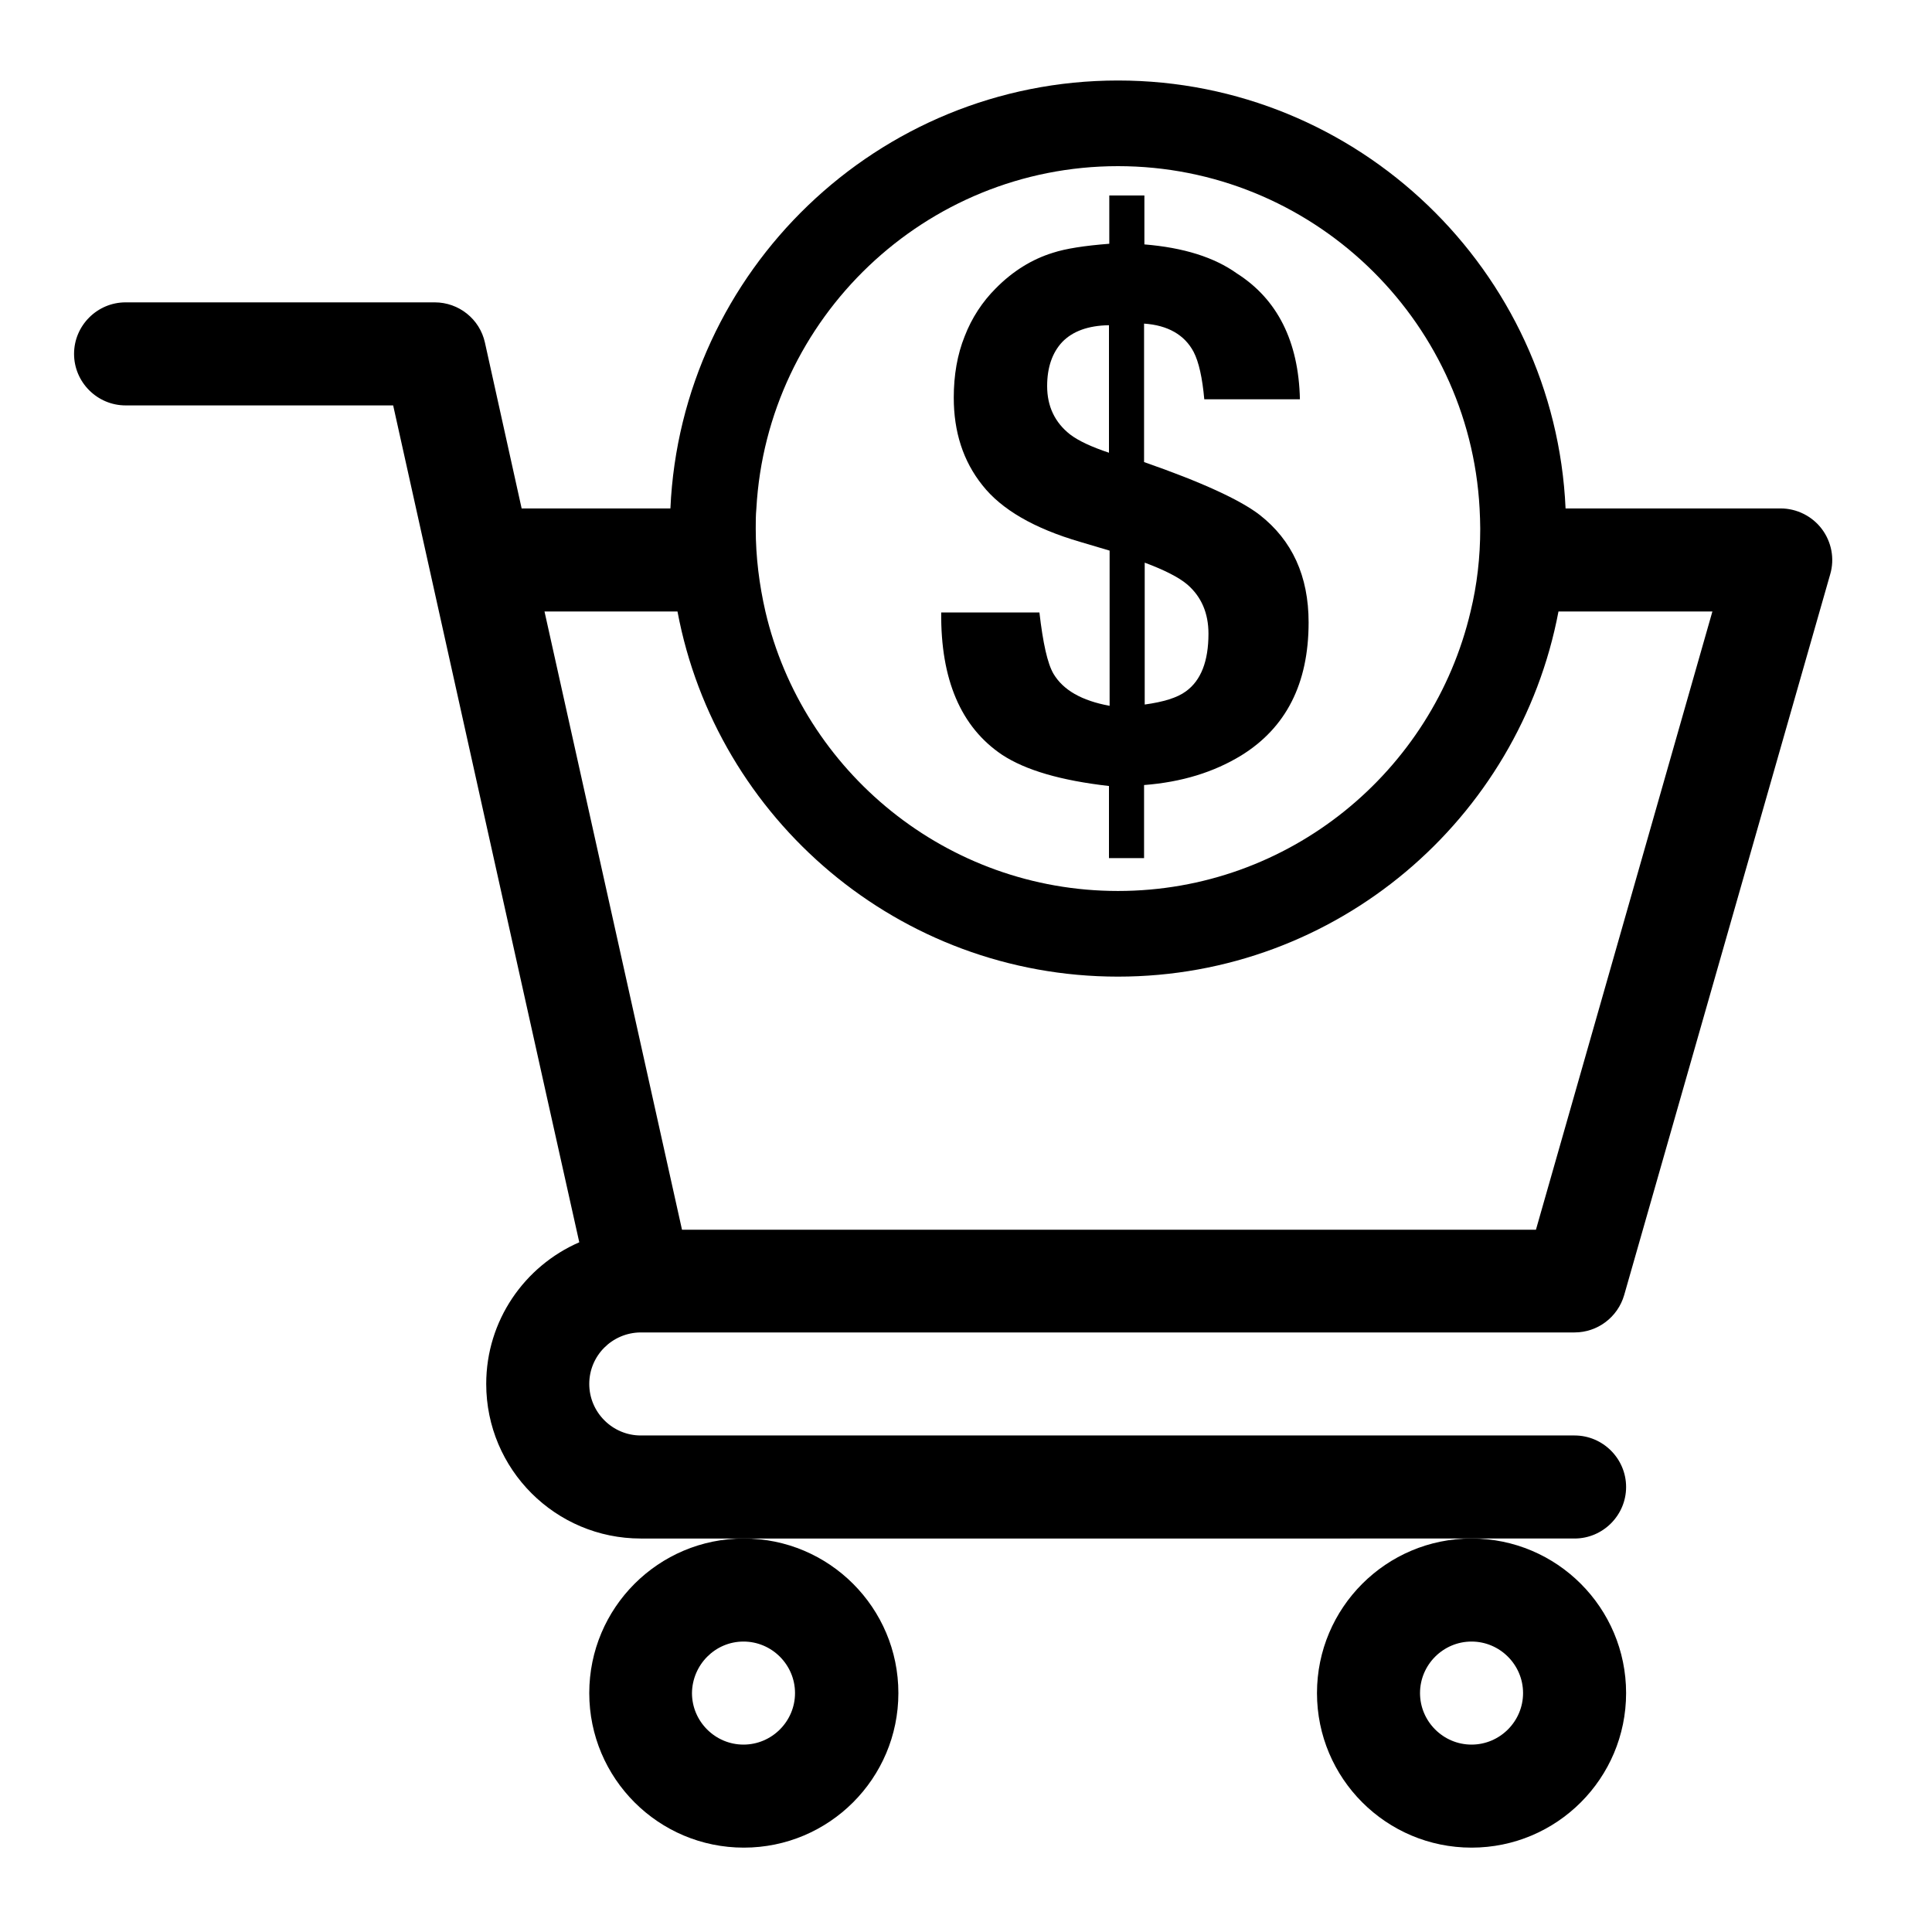 <?xml version="1.0" encoding="utf-8"?>
<!-- Generator: Adobe Illustrator 19.1.0, SVG Export Plug-In . SVG Version: 6.00 Build 0)  -->
<svg version="1.1" id="Capa_1" xmlns="http://www.w3.org/2000/svg" xmlns:xlink="http://www.w3.org/1999/xlink" x="0px" y="0px"
	 viewBox="-507 507.8 600 600" style="enable-background:new -507 507.8 600 600;" xml:space="preserve">
<g>
	<path d="M-324,1033.6c0,26.5,21.5,48,48,48s48-21.5,48-48c0-26.5-21.5-48-48-48S-324,1007.1-324,1033.6z M-276.1,1017.6
		c8.8,0,16,7.2,16,16c0,8.8-7.2,16-16,16s-16-7.2-16-16C-292,1024.8-284.9,1017.6-276.1,1017.6z"/>
	<path d="M-98,1033.6c0,26.5,21.5,48,48,48s48-21.5,48-48c0-26.5-21.5-48-48-48S-98,1007.1-98,1033.6z M-50,1017.6
		c8.8,0,16,7.2,16,16c0,8.8-7.2,16-16,16s-16-7.2-16-16C-66,1024.8-58.8,1017.6-50,1017.6z"/>
	<path d="M-308.1,921.6L-308.1,921.6C-308,921.6-308,921.6-308.1,921.6l290.1,0c7.1,0,13.4-4.7,15.4-11.6l64-223.9
		c1.4-4.8,0.4-10-2.6-14c-3-4-7.8-6.4-12.8-6.4h-66.8c-3.3-73.8-64.4-132.9-139-132.9s-135.7,59.1-139,132.9H-345l-11.4-51.5
		c-1.6-7.3-8.1-12.5-15.6-12.5h-96c-8.8,0-16,7.2-16,16c0,8.8,7.2,16,16,16h83.1c2,9.1,54.7,246.3,57.8,259.9
		c-17,7.4-28.9,24.3-28.9,44c0,26.5,21.5,48,48,48h32H-50h32c8.8,0,16-7.2,16-16c0-8.8-7.2-16-16-16H-308c-8.8,0-16-7.2-16-16
		C-324,928.8-316.9,921.7-308.1,921.6z M-272.1,665.7c3.3-59.1,52.4-106.3,112.3-106.3s109.1,47.1,112.3,106.3
		c0.1,2.1,0.2,4.2,0.2,6.3c0,8.9-1,17.5-3,25.7c-11.7,49.7-56.3,86.8-109.5,86.8s-97.9-37.1-109.5-86.8c-1.9-8.3-3-16.9-3-25.7
		C-272.3,669.8-272.3,667.8-272.1,665.7z M-337.9,697.7h41.3c12.1,64.5,68.8,113.4,136.8,113.4S-35.2,762.2-23,697.7h47.8l-54.8,192
		h-265.2L-337.9,697.7z"/>
	<path d="M-179.8,717.1c-1.9-3.2-3.3-9.6-4.4-19.1h-30.5c-0.2,20.8,6.1,35.6,18.9,44.2c7.3,4.8,18.3,8,33.2,9.7v22.4h10.9v-22.7
		c11.7-0.9,21.7-4,30.2-9.2c13.9-8.6,20.9-22.3,20.9-41.3c0-14.4-5.1-25.5-15.2-33.4c-6.1-4.7-18.1-10.2-35.9-16.4v-43
		c7.4,0.5,12.6,3.5,15.4,8.8c1.6,3.1,2.7,8,3.3,14.7h29.7c-0.4-18-7-31.1-19.6-39.1c-7-5-16.5-8-28.7-9v-15.2h-10.9v15
		c-7.7,0.6-13.5,1.5-17.5,2.8c-6.5,2-12.5,5.7-17.8,11.1c-4.1,4.1-7.4,9.1-9.6,14.8c-2.3,5.7-3.4,12.1-3.4,19.1
		c0,10.6,2.9,19.7,8.9,27.2c5.9,7.5,16,13.4,30.4,17.6l9.1,2.7v48.2C-171.1,725.4-176.8,722.1-179.8,717.1z M-151.6,682.5
		c6.2,2.3,10.7,4.6,13.3,6.8c4.4,3.8,6.6,8.9,6.6,15.3c0,8.5-2.3,14.5-7,17.9c-2.7,2-7,3.3-12.8,4.1V682.5z M-174.7,642.7
		c-4.7-3.7-7.1-8.7-7.1-15c0-5.8,1.6-10.4,4.7-13.7c3.2-3.3,8-5.1,14.5-5.2v39.6C-168,646.6-172.1,644.7-174.7,642.7z"/>
</g>
</svg>
